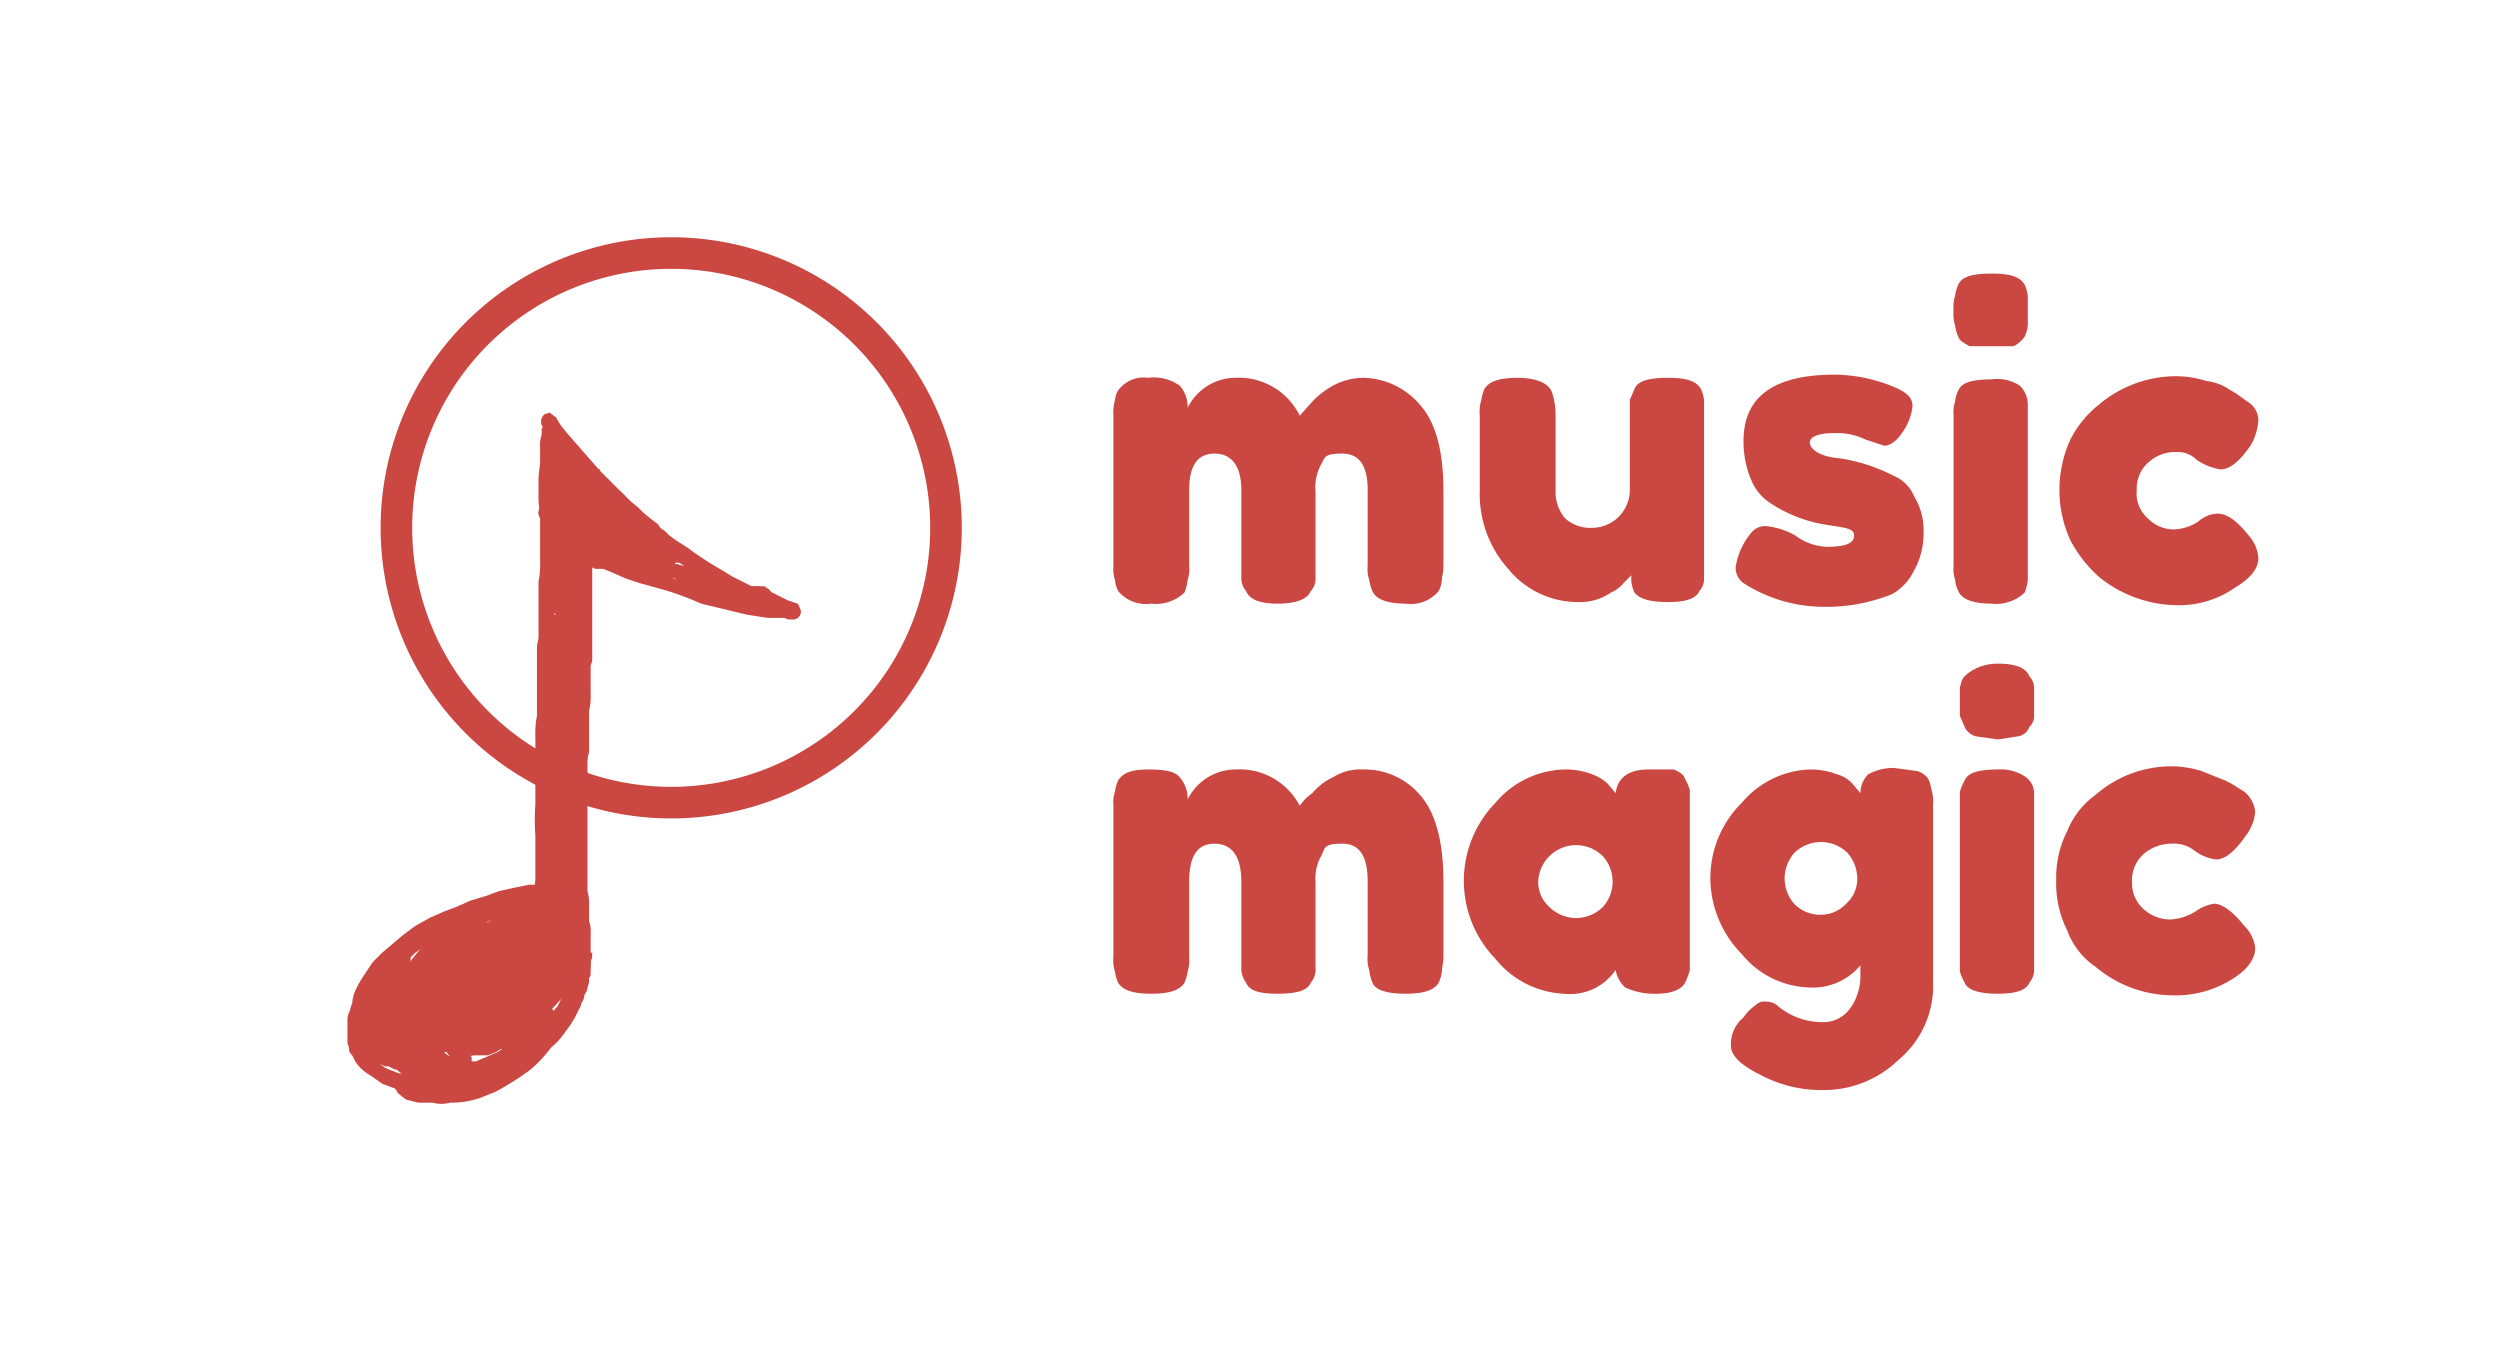<svg id="Layer_1" data-name="Layer 1" xmlns="http://www.w3.org/2000/svg" width="2.2in" height="1.2in" viewBox="0 0 158.3 84.7"><title>nav-logo-1</title><g id="Group_51" data-name="Group 51"><g id="Group_4" data-name="Group 4"><path id="Path_419" data-name="Path 419" d="M42.5,15.2A17.4,17.4,0,1,1,25.1,32.6,17.4,17.4,0,0,1,42.5,15.2Z" fill="none" stroke="#ca4742" stroke-width="2"/><g id="Group_2" data-name="Group 2"><path id="Path_2" data-name="Path 2" d="M34.6,26l-.3.3v.4a1.9,1.9,0,0,0-.1.8v.9c0,.3-.1.7-.1,1.1v1a4.1,4.1,0,0,0,.1,1.1h-.1c0,.1.1.2.1.3h0v2.8a5.7,5.7,0,0,1-.1,1.3v3.5c0,.2-.1.4-.1.7v4.3a6.1,6.1,0,0,0-.1,1.4v4.2a13.4,13.4,0,0,0,0,2v2.4a3.8,3.8,0,0,1-.1,1c0,.5.1,1,.1,1.5v.9h0v.5a2,2,0,0,1,.1.7v.8a.5.5,0,0,0,.5.5.4.4,0,0,0,.5-.4c0-.3.1-.5,0-.7V57.5h0c0-.2-.1-.4-.1-.6V47.9a1.7,1.7,0,0,1,.1-.7V43a2.2,2.2,0,0,1,.1-.8V37.1a2.8,2.8,0,0,1,.1-.9V31.6h0v-.2h0V29.2a4.1,4.1,0,0,0,0-1.1c0-.2.1-.5.1-.8v-.5h0l-.3-.5h-.4Zm.7.7Z" fill="#ca4742"/><path id="Path_3" data-name="Path 3" d="M35.2,31.6Z" fill="#ca4742"/><path id="Path_6" data-name="Path 6" d="M34.6,25.9a.6.6,0,0,0-.1.4c0,.1.1.3.2.3l.7.7.8.9a9.4,9.4,0,0,0,1,1l.7.7.6.6.8.7.7.6.7.6.7.5,1.4,1-.3-.2-.4-.3-.2-.2a.2.2,0,0,1-.2-.2l-.4-.3h0l-.5-.4-.4-.4-.5-.4c-.1-.1-.2-.3-.4-.4h0l-.6-.6-.3-.2-.3-.3-.3-.3c-.1-.1-.2-.2-.2-.3l-.4-.4-.3-.3-.2-.3-.3-.2-.4-.5-.5-.5-.4-.6h0l-.3-.4-.2-.4Z" fill="#ca4742"/><path id="Path_7" data-name="Path 7" d="M34.2,31.3a.6.6,0,0,0,.1.8l1.3.8.7.5h0l2.1,1,1.1.5,1.2.4h0l.7.3.8.2h.5l.8.2a8.6,8.6,0,0,0,2.8.4h.5l-.9-.5-.8-.4h-.2l-1-.3h-.1l-.9-.3h-.3l-.8-.2-.8-.3h.1l-1.2-.4-1.1-.5-1.9-.9h0l-.9-.6h0l-1-.8h-.4l-.4.2Zm2.5,1.1h0Z" fill="#ca4742"/><path id="Path_8" data-name="Path 8" d="M36.3,33.4h0Z" fill="#ca4742"/><path id="Path_9" data-name="Path 9" d="M36.4,33.4Z" fill="#ca4742"/><path id="Path_10" data-name="Path 10" d="M43.1,35h0Z" fill="#ca4742"/><path id="Path_11" data-name="Path 11" d="M43.9,35.2Z" fill="#ca4742"/><path id="Path_15" data-name="Path 15" d="M42.6,35.9Z" fill="#ca4742"/><path id="Path_17" data-name="Path 17" d="M36.9,30.9a.4.4,0,0,0-.1.3.5.5,0,0,0,.2.4h.4l.3-.2c.1-.1.2-.2.1-.4s0-.2-.2-.3-.2-.2-.3-.1S37,30.7,36.9,30.9Z" fill="#ca4742"/><path id="Path_18" data-name="Path 18" d="M35.5,27.1l-.4.2H35a.4.4,0,0,0-.5.1c-.2.3-.1.6-.1.9a1.7,1.7,0,0,1,.1.7,5,5,0,0,1,.2,1.2.4.4,0,0,1,.1.3v.2a.2.2,0,0,1-.1.3v.2c0,.1.1.3.2.3l.3.2.4.3.9.5,1.8,1h0l.6.4a.8.8,0,0,0,.8.2l.2.2.3.2.4.2a.4.4,0,0,0,.5-.1h.3l.9.4c.2,0,.4,0,.5-.2h.1a.5.5,0,0,1,.4.2H44l.7.2.7.2h.5l-.8-.4-.8-.5-.7-.6-.8-.5-.4-.3-.3-.3-.3-.2c0-.1-.1-.1-.1-.2l-.4-.3h0l-.5-.4-.4-.4-.5-.4-.4-.4h0l-.6-.6-.3-.3-.3-.2-.3-.3v-.2h-.1c0,.1,0,.1.1.1l-.5-.5h0l-.3-.3-.2-.3-.3-.2-.4-.5-.5-.5Z" fill="#ca4742"/><path id="Path_19" data-name="Path 19" d="M38.2,33.6Z" fill="#ca4742"/><path id="Path_20" data-name="Path 20" d="M38.3,33.6h0Z" fill="#ca4742"/><path id="Path_21" data-name="Path 21" d="M36.4,33.2v.9a2.5,2.5,0,0,1,.1.8V40a3.8,3.8,0,0,0-.1,1v.9a3.4,3.4,0,0,0-.1,1v1.9a3.8,3.8,0,0,1-.1,1v8.4a4.1,4.1,0,0,0,0,1.1v1.4a5.7,5.7,0,0,1,.1,1.3v.6a1.1,1.1,0,0,0,.1.5v.7h0a.8.8,0,0,0,.4.4h.3c.1-.1.2-.1.3-.3h0c.1-.1.1-.2.1-.4h-.1V58.3a1.9,1.9,0,0,0-.1-.8v-1a2.8,2.8,0,0,0-.1-.9v-8a2.5,2.5,0,0,1,.1-.8V44.2a4.1,4.1,0,0,0,.1-1.1V41.3a.9.9,0,0,0,.1-.5V33.2a.5.5,0,0,0-.5-.5.6.6,0,0,0-.6.5Zm1,26.2Zm.1.2h0v0Z" fill="#ca4742"/><path id="Path_22" data-name="Path 22" d="M34.6,56.2l-.9.3-1,.2-.9.4-.8.4-.9.5-.8.6a4.6,4.6,0,0,0-.7.7l-.7.6-.6.6a3.7,3.7,0,0,0-.8,1.8,3,3,0,0,0-.2,1,1.4,1.4,0,0,0,0,.9l.3.9.5.8a1.8,1.8,0,0,0,.7.5l.9.5a4.4,4.4,0,0,0,2,.3l1-.2.8-.3a4.2,4.2,0,0,0,1.4-.9H34l.6-.6.5-.6.9-1a3,3,0,0,0,.4-.8,2.1,2.1,0,0,0,.4-.6c0-.1.1-.2.1-.3a.4.4,0,0,0,.1-.3l.3-.7c0-.2.1-.4.1-.6a1.1,1.1,0,0,1,.1-.5c-.1-.1-.1-.3-.2-.4h-.4l-.4.2c0,.1-.1.2-.1.3h0a.6.6,0,0,1-.1.4,1.3,1.3,0,0,1-.1.6c0,.1-.1.3-.1.4l-.3.5a11.7,11.7,0,0,1-.5,1.1l-.9,1-.6.7-.6.6h.1v.2h0l-.8.6-1.4.5h-.6l-1-.2H29l-.5-.2a2.8,2.8,0,0,1-.9-1l-.3-.6v-.4c0-.2.1-.5.1-.7a1.9,1.9,0,0,1,.2-.7l.3-.9.5-.6.6-.5.7-.6.7-.6.7-.5.7-.3.7-.3.8-.3.8-.3h1.4a.5.5,0,0,0,.4-.2c.1-.1.1-.2.1-.4s-.1-.2-.2-.3-.2-.2-.4-.1h-.8Zm-2.1,9.4h0Zm-.1,0h0Zm-2,.6h0Zm3.6-.5Z" fill="#ca4742"/><path id="Path_23" data-name="Path 23" d="M33.2,56l-1.8.5-.8.3-.7.3-1.5.7h.1l-.4.3-.4.3a1.8,1.8,0,0,0-.7.5,6.9,6.9,0,0,0-1.1,1.3,4.1,4.1,0,0,0-.5.9L25,62a2.9,2.9,0,0,1-.2.9V64a2.8,2.8,0,0,0,.1.9l.3.7a4.3,4.3,0,0,0,.4.7l.6.5a1.8,1.8,0,0,0,.7.5l1,.3h1.8a4.8,4.8,0,0,0,1.8-.6,2,2,0,0,0,.8-.4l.3-.2.3-.3h0l.9-.9.4-.6.5-.6a.6.6,0,0,0-.1-.7.5.5,0,0,0-.8.1l-.4.5-.4.6-.9.8h.1l-.7.5-1.4.6h-.9a4.5,4.5,0,0,1-1.6-.3l-.6-.2-.5-.4-.3-.4-.3-.9a2.8,2.8,0,0,1-.1-.9c0-.2.1-.4.1-.7s.1-.5.2-.8l.3-.7.3-.6a3.9,3.9,0,0,1,.8-1l.6-.6.8-.5H29l.9-.5.8-.3,1.1-.4.9-.3h2a.4.4,0,0,0,.6-.4c.1-.3-.1-.5-.4-.6H33.2Zm-4.3,2.7h0Zm-2.1,1.9h0Zm-1,3.1Zm6.4,1.8h0Zm-2.9,1.2Zm3.5-.4h0Zm-.6-.8h0Z" fill="#ca4742"/><path id="Path_24" data-name="Path 24" d="M34.9,56.6l-.4.2h-.7l-.3.2-.5.4c-.2,0-.3-.1-.5,0a.9.9,0,0,0-.6.3h-1c-.1-.2-.3-.4-.5-.3h-.6l-.7.4-.8.7H28l-1.7,1.4-.4.6-.3.5a4.9,4.9,0,0,0-.1,1.2,1.3,1.3,0,0,0,.1.6,3.2,3.2,0,0,0-.2,1.7,1.9,1.9,0,0,0,.6,1.3l.3.2h1.4l.2-.2h.4a.5.5,0,0,0,.7.3h.2l.2-.3a.5.5,0,0,0,.6.2h.9l.5-.2.3-.2h.5l.5-.3.4-.3a3,3,0,0,1,.8-.8l1.3-1.4a9.5,9.5,0,0,0,1.2-1.6c0-.2.1-.3.2-.5s.1-.5.2-.8a1.3,1.3,0,0,0-.1-.6,1.4,1.4,0,0,0-.2-.6l-.3-.2v-.5c-.1,0-.1-.1-.2-.2h0a.4.4,0,0,0-.1-.3c0-.1-.1-.1-.1-.2h-.2v-.2a.6.6,0,0,0-.3-.8h-.4Zm.3,1Z" fill="#ca4742"/><path id="Path_25" data-name="Path 25" d="M35.2,47.3H35l-.5.2a.6.6,0,0,0-.1.4v1.2a3.4,3.4,0,0,0,.1,1V51a4.1,4.1,0,0,0-.1,1.1h0v.7a32.4,32.4,0,0,0,.2,4.4.5.5,0,0,0,.5.5h.3v.5h0v.4l.3.4v.4c-.1.2-.1.4-.2.6s0,.3.1.4l.3.2c.2.1.3,0,.4,0l.2-.4.3-1a4.1,4.1,0,0,1,.1-1.1,17.7,17.7,0,0,0-.1-2.3c-.1-.7-.1-1.5-.2-2.2s-.1-.8-.1-1.2-.1-.7-.2-1.1a1.9,1.9,0,0,0-.2-.8c0-.2-.1-.2-.2-.3V48.4a.8.8,0,0,0-.1-.4v-.2h0c-.1-.1-.1-.1-.1-.2l-.5-.2Z" fill="#ca4742"/><path id="Path_26" data-name="Path 26" d="M35.3,31.8c-.1.1-.1.2-.2.2v.6h0v.2a5,5,0,0,0-.2,1.2v1.3c0,.4-.1.8-.1,1.2v.7c0,.2,0,.6.2.7l.2.2h0c-.2,0-.4.1-.4.3a1.9,1.9,0,0,0-.2.7v.5c0,.3-.1.5-.1.8v1.1a19.3,19.3,0,0,0-.1,2.4c0,.7.1,1.5.1,2.3s.1,1.5.1,2.2a5.3,5.3,0,0,1,.1,1.3c.1.4.1.8.2,1.3a.4.4,0,0,0,.4.4c0,.2.1.3.2.5l.4.2a.5.5,0,0,0,.5-.5V46.5c.1-.1.1-.1.1-.2s.1-.2.1-.3v-.4a1.3,1.3,0,0,0,.1-.6c0-.3.1-.7.1-1V33c0-.2-.3-.4-.5-.4a4.3,4.3,0,0,0-.1-.5.5.5,0,0,0-.5-.4Z" fill="#ca4742"/><path id="Path_27" data-name="Path 27" d="M34.5,25.4a.6.6,0,0,0-.2.7l.5.8.5.6.9,1.1,1.1,1.2.6.7.7.7,1.6,1.4h-.1l1.3,1.1,1.3.9,1.5,1,1.5.9.8.4.7.4h.2l1.5.7,1,.4h.4a.5.5,0,0,0,.4-.6c-.1-.2-.1-.3-.2-.4l-.6-.2-.6-.3-.6-.3-.7-.3h-.4l-1.2-.6-1.5-.9-2.7-1.8-1-.8c-.2-.2-.4-.3-.5-.5h-.1L40,31l-.7-.7a2.3,2.3,0,0,1-.7-.7L38,29l-2.1-2.4-.4-.5-.3-.5-.4-.3Zm6.7,6.7a.1.1,0,0,1,.1.1Zm6.4,4.1h0Zm-7.4-3.6Zm.4-1Z" fill="#ca4742"/><path id="Path_28" data-name="Path 28" d="M35.6,32a.6.6,0,0,0,0,.8l.7.7.6.4a5.7,5.7,0,0,0,1.3.8l.7.4.9.5.7.3.8.3.8.3.8.3.8.3.7.3,2.9.7,1.3.2h1.2a.5.5,0,0,0,.6-.5.5.5,0,0,0-.5-.5H47.2l-2.7-.8-.8-.3-.8-.3-.8-.3-.7-.3-1.3-.6-1-.4-.8-.5-.8-.5-.7-.5-.4-.5-.4-.2-.4.2ZM40,34.5Zm.1.1Zm7,2.5h0Z" fill="#ca4742"/><path id="Path_29" data-name="Path 29" d="M42.7,35.5a.6.6,0,0,0,.4.6l1.9.8,1,.3.5.2h.4c.3.1.6.1.7-.2a.5.5,0,0,0-.1-.7l-.5-.2-.6-.2-1-.2-2-.9h-.2a.5.5,0,0,0-.5.4Zm4.1,2h0Z" fill="#ca4742"/><path id="Path_30" data-name="Path 30" d="M36.2,33.4c-.3.1-.5.4-.4.6a.5.5,0,0,0,.2.4l.8.4.9.4h.5l.5.2.9.4.9.3,1.8.5,1.8.5,1.3.3h2.9a.6.6,0,0,0,.6-.5.8.8,0,0,0-.2-.4l-.3-.2H47.3L46,36.7h-.3l-3.2-.8-1.9-.6-1.8-.7h-.5l-.9-.5a.1.1,0,0,0,.1.1l-.9-.5h-.4Zm9.6,3.3Z" fill="#ca4742"/><path id="Path_31" data-name="Path 31" d="M34.6,55.2H33.5l-1,.2-.9.2-.8.3-1,.3-.9.4-.8.3-.9.4-.9.5-.8.6-1.3,1.1-.6.6L23,61a7.3,7.3,0,0,0-.5.9,2.4,2.4,0,0,0-.2.8c-.1.2-.1.4-.2.6s-.1.4-.1.7v1.2c0,.1.1.2.1.4s.1.3.2.4l.2.4a2.8,2.8,0,0,0,1,.9l.7.5.8.3h4.6l1.2-.5,1.3-.7a7.1,7.1,0,0,1,.9-.7l.3-.2a.5.5,0,1,0-.7-.8l-.2.2-.5.3-.6.4a5.6,5.6,0,0,1-1.7.9l-.6.2H25.4l-1-.4-.7-.5c-.1-.2-.3-.3-.4-.4s-.1-.3-.2-.5-.1-.4-.1-.6a3.1,3.1,0,0,1,.1-1,.8.8,0,0,1,.1-.4,8.8,8.8,0,0,1,.5-1.5l.6-.8.6-.6.6-.5.7-.6.7-.5.9-.5,1-.4.9-.4.9-.4,1.8-.5,1-.2h1.4c.1,0,.3-.1.3-.2a.5.5,0,0,0-.1-.7h-.4Zm-.3,1.1h0Zm-3.7.8h0Zm-6.3,3.8Zm-1.2,2.9Zm-.1.9h0Zm.3,1Zm.3.4ZM22,64.8Z" fill="#ca4742"/><path id="Path_32" data-name="Path 32" d="M34.2,63.2l-.4.4-.3.5a.6.6,0,0,0,.1.8c.2.1.6.1.7-.2h0l.4-.5.3-.4a.6.6,0,0,0-.1-.8h-.3c-.2,0-.3,0-.4.2Z" fill="#ca4742"/><path id="Path_33" data-name="Path 33" d="M28.1,57.9h-.6l-.5.2-.4.2-.5.3a8.6,8.6,0,0,0-1.4,1.3l-.5.6a.1.1,0,0,1-.1.1h-.2l-.2.3c0,.1-.1.2-.2.3l-.2.5-.3.5a1.4,1.4,0,0,1-.2.6,5.2,5.2,0,0,0-.2,1.1,4.9,4.9,0,0,0-.1,1.2.6.6,0,0,0,.5.6v.3a.8.8,0,0,0,.5.5h.4l.5.2h.2l.4.2h.1l.5.4h1.1a3.3,3.3,0,0,0,1.7-.1l1.2-.5a.5.5,0,0,0,.2-.7.4.4,0,0,0-.7-.2l-1,.4h-.3v-.3l-.3-.4h0l-.3-.5-.6-.3h0a.9.9,0,0,0,.1-.5,1.2,1.2,0,0,0-.5-1c-.1-.1-.2-.1-.2-.2v-.3a3.6,3.6,0,0,0,.2-1.1.8.8,0,0,0-.3-.9h0a.4.4,0,0,1,.1-.3v-.6l.3-.3.6-.4.6-.4H28c.1.1.3,0,.4-.1a.5.5,0,0,0,0-.7h0l-.3-.2Zm-2.5,6.6h0v.2a.4.4,0,0,1-.1.3h-.2l.3-.7Zm0,.1h0Zm2.5,2h0Z" fill="#ca4742"/><path id="Path_34" data-name="Path 34" d="M36.4,59.9v.5a.6.6,0,0,0-.1.4,1.4,1.4,0,0,0-.2.6l-.3.6-.2.4a.1.1,0,0,0,.1-.1v.2h0l-.6,1-.8.9h.1l-.4.5-1,.9-.9.7-.8.4-.9.4a5.7,5.7,0,0,1-2.2.4H26c0-.1-.1-.1-.1-.2a.5.5,0,0,0-.7-.3h0a.6.6,0,0,0-.3.7l.3.5.5.4.8.2h.9a2.1,2.1,0,0,0,1.1,0,5.8,5.8,0,0,0,1.9-.3l1-.4.7-.4.8-.5.7-.5a8.6,8.6,0,0,0,1.3-1.4,4.3,4.3,0,0,0,.9-1,5.7,5.7,0,0,0,.8-1.3h0c.1-.2.2-.3.2-.5a.8.8,0,0,0,.2-.5c.1-.2.2-.3.2-.5a1.3,1.3,0,0,0,.1-.6.4.4,0,0,0,.1-.3V60a.4.4,0,0,0-.4-.5h-.1a.4.4,0,0,0-.5.4Zm-.1.5Zm0,.3h0ZM32,66.4Zm-1.6.8h0Zm-.1,0h0Zm-3.9,1.3Zm.5-1Zm9.7-4.7Zm-1-.3Z" fill="#ca4742"/></g></g><g id="music_magic" data-name="music magic" style="isolation:isolate"><g style="isolation:isolate"><path d="M75.2,25a3.4,3.4,0,0,1,3-1.9,4.3,4.3,0,0,1,4.1,2.4l.8-.9a5.3,5.3,0,0,1,1.3-1,4.1,4.1,0,0,1,1.9-.5,4.8,4.8,0,0,1,3.6,1.7c1,1.1,1.5,2.9,1.5,5.5V35c0,.4-.1.7-.1.9a1.9,1.9,0,0,1-.2.7,2.3,2.3,0,0,1-2.1.8c-1.2,0-1.9-.3-2.1-.8a2.5,2.5,0,0,1-.2-.7,2.2,2.2,0,0,1-.1-.9V30.2c0-1.5-.5-2.3-1.6-2.3s-1.1.2-1.3.6a3,3,0,0,0-.4,1.8v5.6a1.1,1.1,0,0,1-.3.7c-.2.5-.9.8-2.1.8s-1.8-.3-2-.8a1.3,1.3,0,0,1-.3-.7V30.2c0-1.5-.6-2.3-1.7-2.3s-1.6.8-1.6,2.3V35a2.2,2.2,0,0,1-.1.9,3.1,3.1,0,0,1-.2.8,2.6,2.6,0,0,1-2.1.7,2.3,2.3,0,0,1-2.1-.8,1.9,1.9,0,0,1-.2-.7,2.2,2.2,0,0,1-.1-.9V25.5a3.1,3.1,0,0,1,.1-1,1.4,1.4,0,0,1,.2-.6,2,2,0,0,1,1.9-.8,2.8,2.8,0,0,1,2,.5A2,2,0,0,1,75.2,25Z" fill="#ca4742"/><path d="M100,37.3a5.7,5.7,0,0,1-4.5-2.1,7.1,7.1,0,0,1-1.8-5V25.5a2.5,2.5,0,0,1,.1-1,2.5,2.5,0,0,1,.2-.7c.3-.5,1-.7,2.1-.7s2,.3,2.2,1a4.6,4.6,0,0,1,.2,1.4v4.7a2.6,2.6,0,0,0,.6,1.8,2.4,2.4,0,0,0,1.7.6,2.4,2.4,0,0,0,2.4-2.4V24.5l.3-.7c.2-.5.9-.7,2.1-.7s1.8.2,2.1.7a2.5,2.5,0,0,1,.2.7V35.9a1.1,1.1,0,0,1-.3.7c-.2.5-.9.7-2,.7s-1.8-.2-2.1-.6a2,2,0,0,1-.2-1.1l-.5.5a2.1,2.1,0,0,1-.8.6A3.4,3.4,0,0,1,100,37.3Z" fill="#ca4742"/><path d="M110.4,36.1a1.2,1.2,0,0,1-.5-1,4.4,4.4,0,0,1,1-2.2,1.1,1.1,0,0,1,1-.4,4.6,4.6,0,0,1,1.8.6,3.5,3.5,0,0,0,2,.7c1.1,0,1.7-.2,1.7-.7s-.6-.5-1.8-.7a8.9,8.9,0,0,1-3.4-1.3,3.2,3.2,0,0,1-1.3-1.5,6.2,6.2,0,0,1-.5-2.5c0-2.8,1.9-4.2,5.8-4.2a10,10,0,0,1,4,.9c.6.3.9.6.9,1.1a3.5,3.5,0,0,1-.6,1.6q-.6.9-1.2.9l-1.2-.4a4.1,4.1,0,0,0-1.9-.4c-1,0-1.6.2-1.6.6s.6.9,1.9,1a11.2,11.2,0,0,1,3.4,1.1,2.4,2.4,0,0,1,1.3,1.3,4.1,4.1,0,0,1,.6,2.3,4.8,4.8,0,0,1-.6,2.4,3.4,3.4,0,0,1-1.4,1.5,11.2,11.2,0,0,1-4.4.8A9.4,9.4,0,0,1,110.4,36.1Z" fill="#ca4742"/><path d="M128.2,20.5a2,2,0,0,1-.7.6h-2.8c-.3-.2-.6-.3-.7-.6a2.5,2.5,0,0,1-.2-.7,2.5,2.5,0,0,1-.1-1,2.2,2.2,0,0,1,.1-.9,2.5,2.5,0,0,1,.2-.7c.2-.5.9-.7,2.1-.7s1.8.2,2.1.7a2.5,2.5,0,0,1,.2.7v1.9A2.5,2.5,0,0,1,128.2,20.5Zm-4.5,5a2.2,2.2,0,0,1,.1-.9,1.9,1.9,0,0,1,.2-.7c.2-.5.9-.7,2.1-.7a2.6,2.6,0,0,1,1.8.4,1.7,1.7,0,0,1,.5,1.2V35.9a3.1,3.1,0,0,1-.2.8,2.6,2.6,0,0,1-2.1.7c-1.2,0-1.9-.3-2.1-.8a1.9,1.9,0,0,1-.2-.7,2.2,2.2,0,0,1-.1-.9Z" fill="#ca4742"/><path d="M135.3,30.2A2.1,2.1,0,0,0,136,32a2.3,2.3,0,0,0,1.6.7,3,3,0,0,0,1.6-.5,1.9,1.9,0,0,1,1.2-.5c.6,0,1.2.4,2,1.4a2.4,2.4,0,0,1,.6,1.4c0,.7-.5,1.3-1.5,1.9a6.2,6.2,0,0,1-3.7,1.1,8,8,0,0,1-4.9-1.8,8.4,8.4,0,0,1-1.8-2.3,7.7,7.7,0,0,1,0-6.4,6.7,6.7,0,0,1,1.8-2.2,7.6,7.6,0,0,1,4.8-1.8,6.4,6.4,0,0,1,2,.3,3.2,3.2,0,0,1,1.4.5l.5.3.7.5a1.4,1.4,0,0,1,.7,1.2,3.7,3.7,0,0,1-.5,1.6c-.7,1-1.3,1.5-1.9,1.5a3.7,3.7,0,0,1-1.5-.6,1.7,1.7,0,0,0-1.3-.5,2.5,2.5,0,0,0-1.7.6A2.2,2.2,0,0,0,135.3,30.2Z" fill="#ca4742"/></g><g style="isolation:isolate"><path d="M75.2,49.8a3.4,3.4,0,0,1,3-1.9,4.3,4.3,0,0,1,4.1,2.3,3,3,0,0,1,.8-.8,3.6,3.6,0,0,1,1.3-1,3.2,3.2,0,0,1,1.9-.5,4.6,4.6,0,0,1,3.6,1.6c1,1.1,1.5,3,1.5,5.5v4.7c0,.4-.1.8-.1,1a2.5,2.5,0,0,1-.2.7c-.3.5-1,.7-2.1.7s-1.9-.2-2.1-.7a3.1,3.1,0,0,1-.2-.8,2.2,2.2,0,0,1-.1-.9V55c0-1.6-.5-2.4-1.6-2.4s-1.1.2-1.3.7a2.9,2.9,0,0,0-.4,1.7v5.7a1.3,1.3,0,0,1-.3.7c-.2.5-.9.7-2.1.7s-1.8-.2-2-.7a1.6,1.6,0,0,1-.3-.8V55c0-1.6-.6-2.4-1.7-2.4s-1.6.8-1.6,2.4v4.8a2.2,2.2,0,0,1-.1.9,2.5,2.5,0,0,1-.2.7c-.3.5-1,.7-2.1.7s-1.8-.2-2.1-.7a2.5,2.5,0,0,1-.2-.7,2.5,2.5,0,0,1-.1-1V50.2a2.2,2.2,0,0,1,.1-.9,2.5,2.5,0,0,1,.2-.7c.3-.5.9-.7,1.9-.7s1.7.1,2,.5A2,2,0,0,1,75.2,49.8Z" fill="#ca4742"/><path d="M102.3,49.4q.2-1.5,2.1-1.5H106c.4.2.6.3.7.6a3.6,3.6,0,0,1,.3.7V60.6a4.1,4.1,0,0,1-.3.8c-.2.4-.8.7-1.8.7a4.3,4.3,0,0,1-2-.4,2,2,0,0,1-.6-1.1A3.5,3.5,0,0,1,99,62.1a5.9,5.9,0,0,1-4.3-2.2,7.1,7.1,0,0,1,0-9.9,5.9,5.9,0,0,1,4.4-2.1,4.7,4.7,0,0,1,1.7.3,2.9,2.9,0,0,1,1,.6ZM97.4,55a2.1,2.1,0,0,0,.7,1.6,2.4,2.4,0,0,0,3.4,0,2.4,2.4,0,0,0,0-3.2A2.4,2.4,0,0,0,97.4,55Z" fill="#ca4742"/><path d="M117.8,60.3a3.9,3.9,0,0,1-3.3,1.4,5.7,5.7,0,0,1-4.2-2.1,6.9,6.9,0,0,1-2-4.8,6.7,6.7,0,0,1,2-4.8,5.9,5.9,0,0,1,4.3-2.1,4.7,4.7,0,0,1,1.7.3,2.1,2.1,0,0,1,1,.6l.5.6a1.7,1.7,0,0,1,.5-1.2,3.4,3.4,0,0,1,1.6-.4l1.5.2a1.3,1.3,0,0,1,.7.5,2.5,2.5,0,0,1,.2.7,2.2,2.2,0,0,1,.1.9V61.3a6.1,6.1,0,0,1-2.2,5,6.8,6.8,0,0,1-4.8,1.9,8.2,8.2,0,0,1-4-1q-1.8-.9-1.8-1.8a2.2,2.2,0,0,1,.8-1.8,2.9,2.9,0,0,1,.8-.8.7.7,0,0,1,.6-.2,1.1,1.1,0,0,1,.8.3,4.4,4.4,0,0,0,2.8,1,2.1,2.1,0,0,0,1.7-.8,3.5,3.5,0,0,0,.7-2ZM113,54.8a2.5,2.5,0,0,0,.6,1.6,2.3,2.3,0,0,0,1.7.7,2.2,2.2,0,0,0,1.6-.7,2.1,2.1,0,0,0,.7-1.6,2.5,2.5,0,0,0-.6-1.6,2.4,2.4,0,0,0-3.4,0A2.5,2.5,0,0,0,113,54.8Z" fill="#ca4742"/><path d="M128.5,45.2a.9.9,0,0,1-.7.6l-1.3.2-1.4-.2a1.1,1.1,0,0,1-.7-.6l-.3-.7V42.7c.1-.3.1-.5.3-.7s.9-.8,2.1-.8,1.8.3,2,.8a1.1,1.1,0,0,1,.3.7v1.8A.9.9,0,0,1,128.5,45.2Zm-4.4,5.1v-1a3.6,3.6,0,0,1,.3-.7c.2-.5.9-.7,2.1-.7a2.8,2.8,0,0,1,1.8.5,1.3,1.3,0,0,1,.5,1.1V60.7a1.3,1.3,0,0,1-.3.7c-.2.5-.9.7-2,.7s-1.9-.2-2.1-.7a3.6,3.6,0,0,1-.3-.7V50.3Z" fill="#ca4742"/><path d="M135,55a2.2,2.2,0,0,0,.8,1.8,2.5,2.5,0,0,0,1.6.6,3.3,3.3,0,0,0,1.6-.5,2.8,2.8,0,0,1,1.2-.5c.5,0,1.2.5,1.9,1.4a2.3,2.3,0,0,1,.7,1.4c0,.7-.5,1.4-1.5,2a6.7,6.7,0,0,1-3.8,1,7.6,7.6,0,0,1-4.8-1.8,4.7,4.7,0,0,1-1.8-2.3,6.6,6.6,0,0,1-.7-3.2,6.4,6.4,0,0,1,.7-3.1,5.2,5.2,0,0,1,1.8-2.3,7.3,7.3,0,0,1,4.7-1.8,6.4,6.4,0,0,1,2,.3l1.5.6.4.2.8.5a1.9,1.9,0,0,1,.7,1.3,2.9,2.9,0,0,1-.6,1.5c-.7,1-1.3,1.5-1.9,1.5a3,3,0,0,1-1.4-.6,2.1,2.1,0,0,0-1.4-.4,2.7,2.7,0,0,0-1.7.6A2.2,2.2,0,0,0,135,55Z" fill="#ca4742"/></g></g></g></svg>